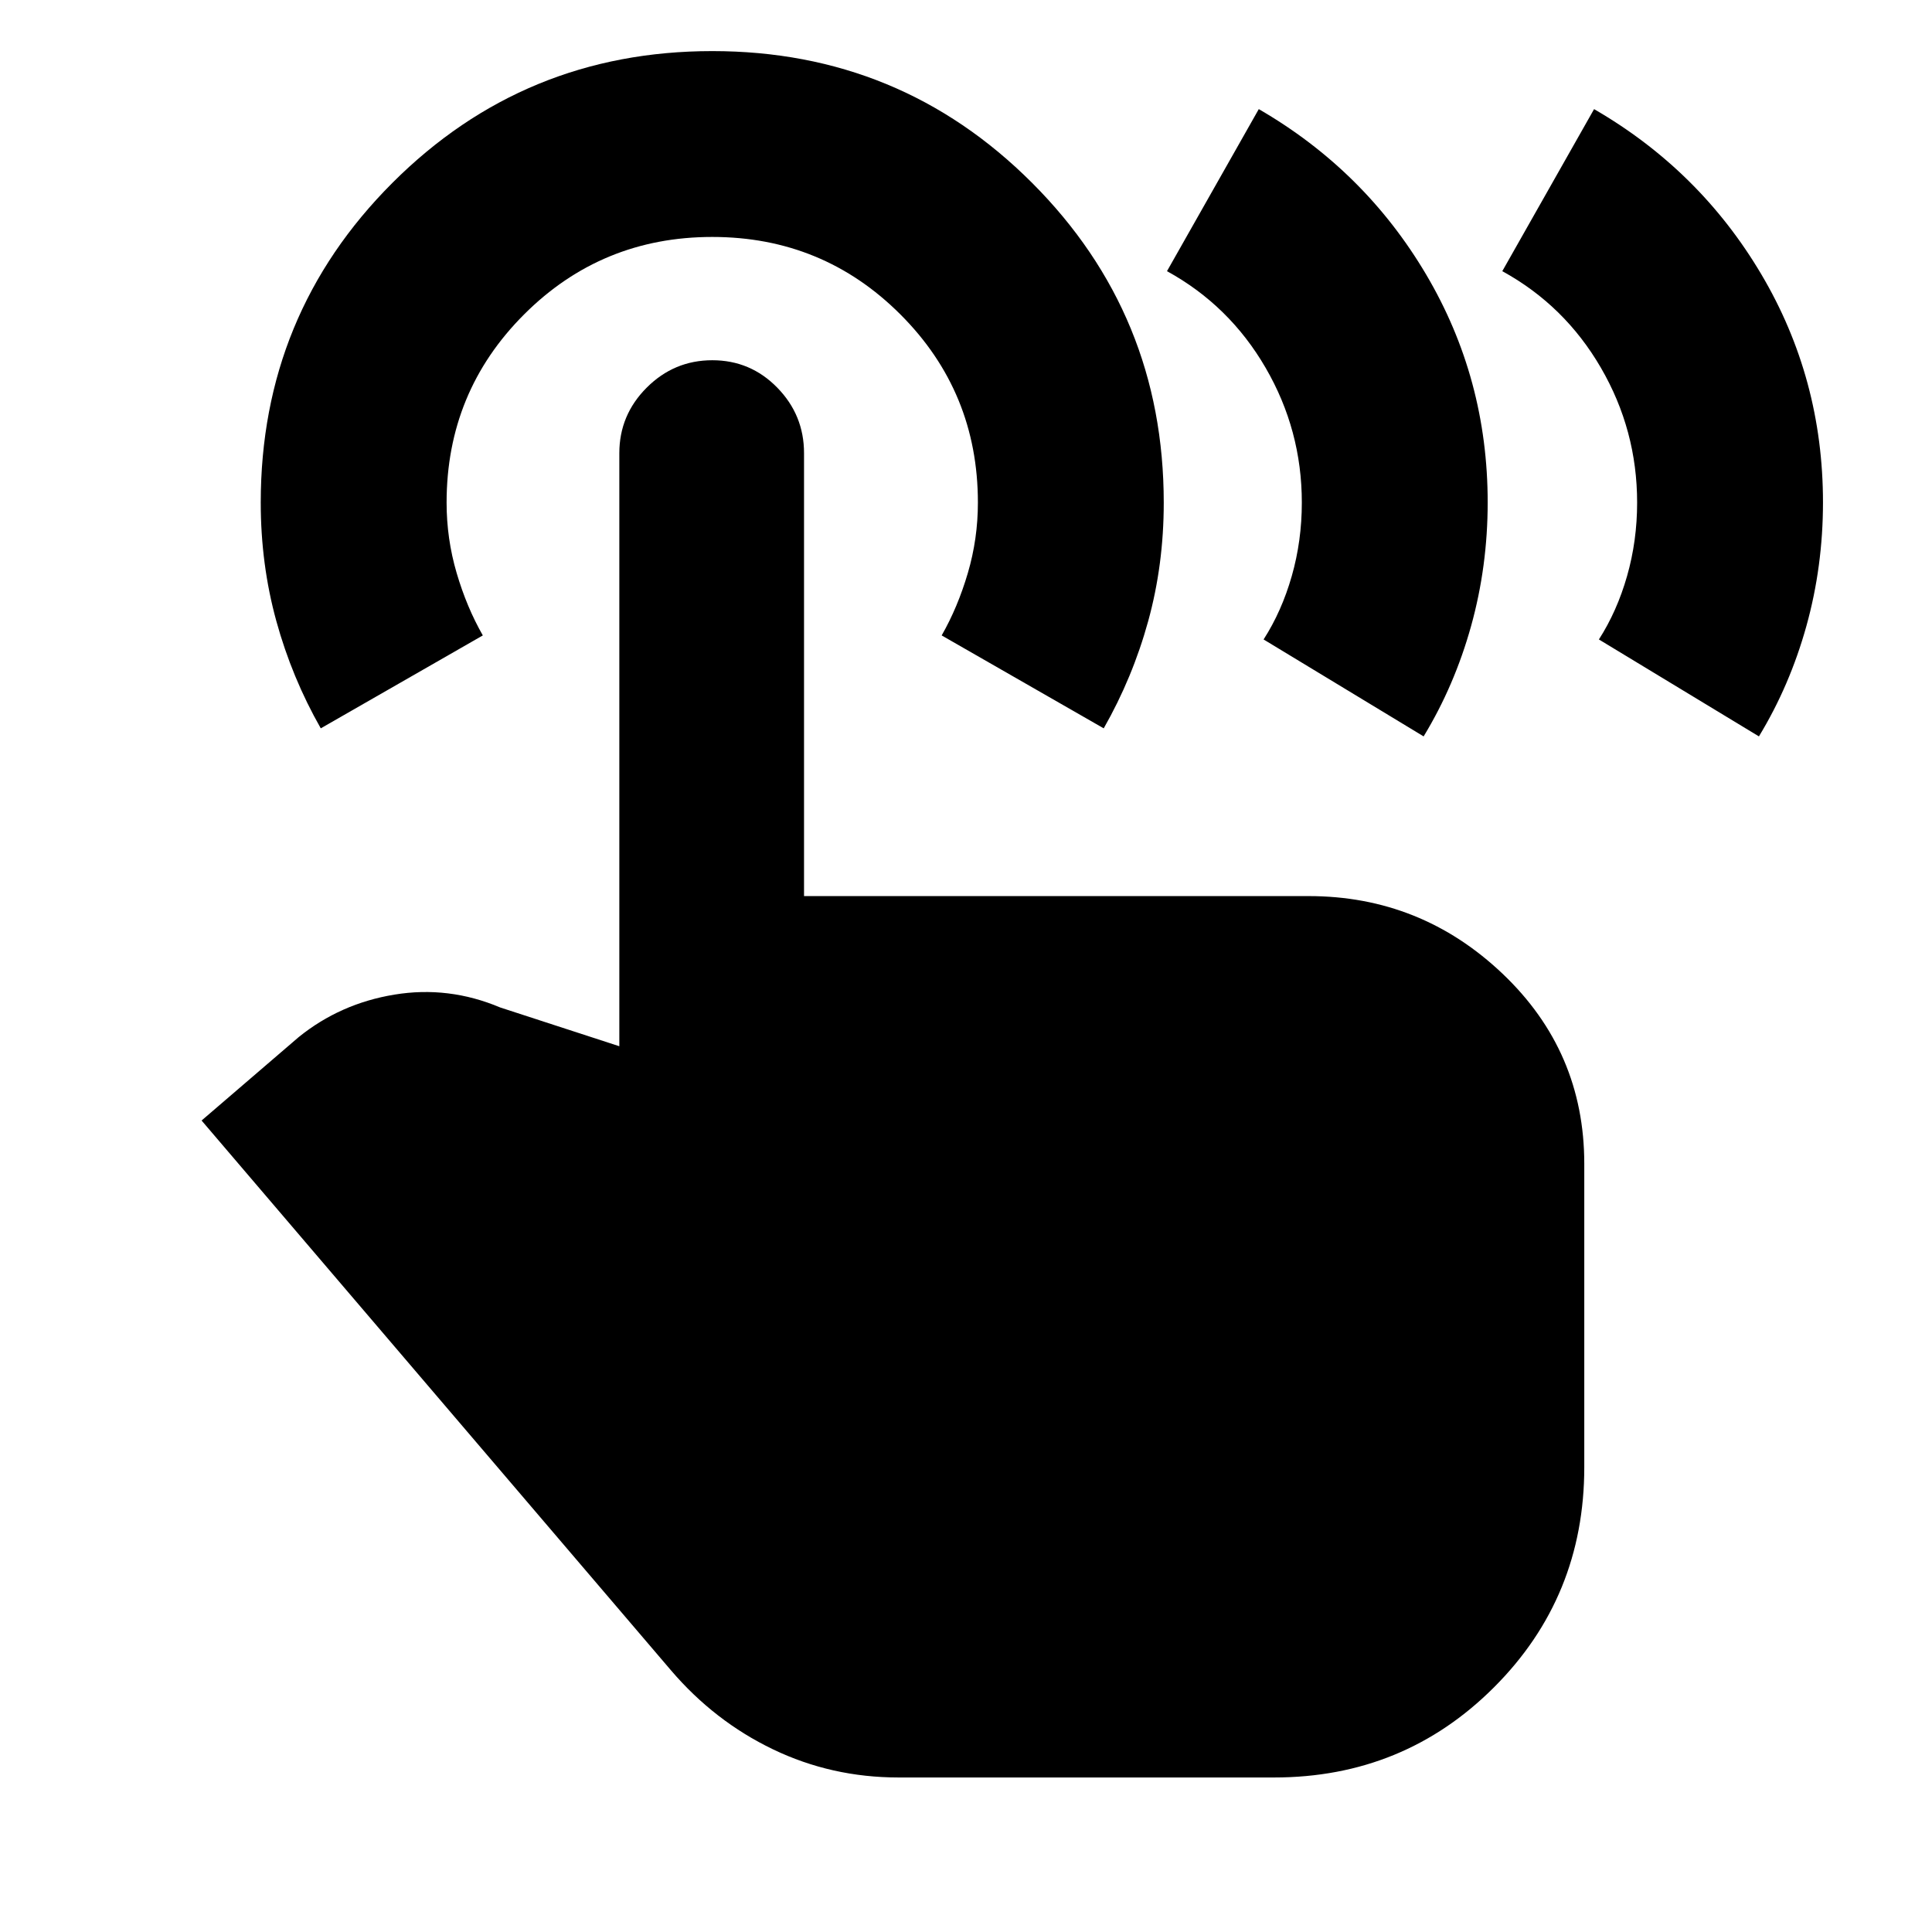 <svg xmlns="http://www.w3.org/2000/svg" height="20" viewBox="0 -960 960 960" width="20"><path d="m746.48-825.26 45.61-80.52q52.52 30.39 83.13 82.13 30.61 51.74 30.61 113.29 0 31.77-8.23 61.39-8.24 29.62-23.6 54.88l-79.52-48.17q9-14 14-31.5t5-36.5q0-36-18-67t-49-48Zm-166.61 0 45.61-80.52q52.52 30.39 83.13 82.13 30.61 51.74 30.61 113.29 0 31.77-8.23 61.39-8.24 29.62-23.6 54.88l-79.52-48.17q9-14 14-31.5t5-36.5q0-36-18-67t-49-48ZM446.48-76.78q-33.26 0-62.37-13.98-29.1-13.98-50.72-39.28L100.17-403.22l48.22-41.43q20.65-16.7 47.59-21.13 26.93-4.44 52.58 6.39l59.18 19.26v-294.7q0-18.95 13.61-32.56Q334.96-781 353.93-781q18.98 0 32.28 13.61 13.31 13.61 13.31 32.56v220.09h250.7q55.82 0 96.41 38.59 40.59 38.59 40.59 94.41v150.78q0 64.53-44.83 109.35-44.82 44.83-109.35 44.83H446.48ZM159.39-598.09q-14.36-25.24-22.09-53.34-7.74-28.1-7.74-58.85 0-93.46 65.46-158.89 65.46-65.44 158.92-65.44 93.45 0 158.89 65.47 65.43 65.48 65.43 158.95 0 30.76-7.73 58.82-7.73 28.07-22.1 53.28l-80.52-46.17q8-14 13-31t5-35q0-55-38.5-93.5t-93.5-38.5q-55 0-93.5 38.5t-38.5 93.5q0 18 5 35t13 31l-80.52 46.17Z"/></svg>